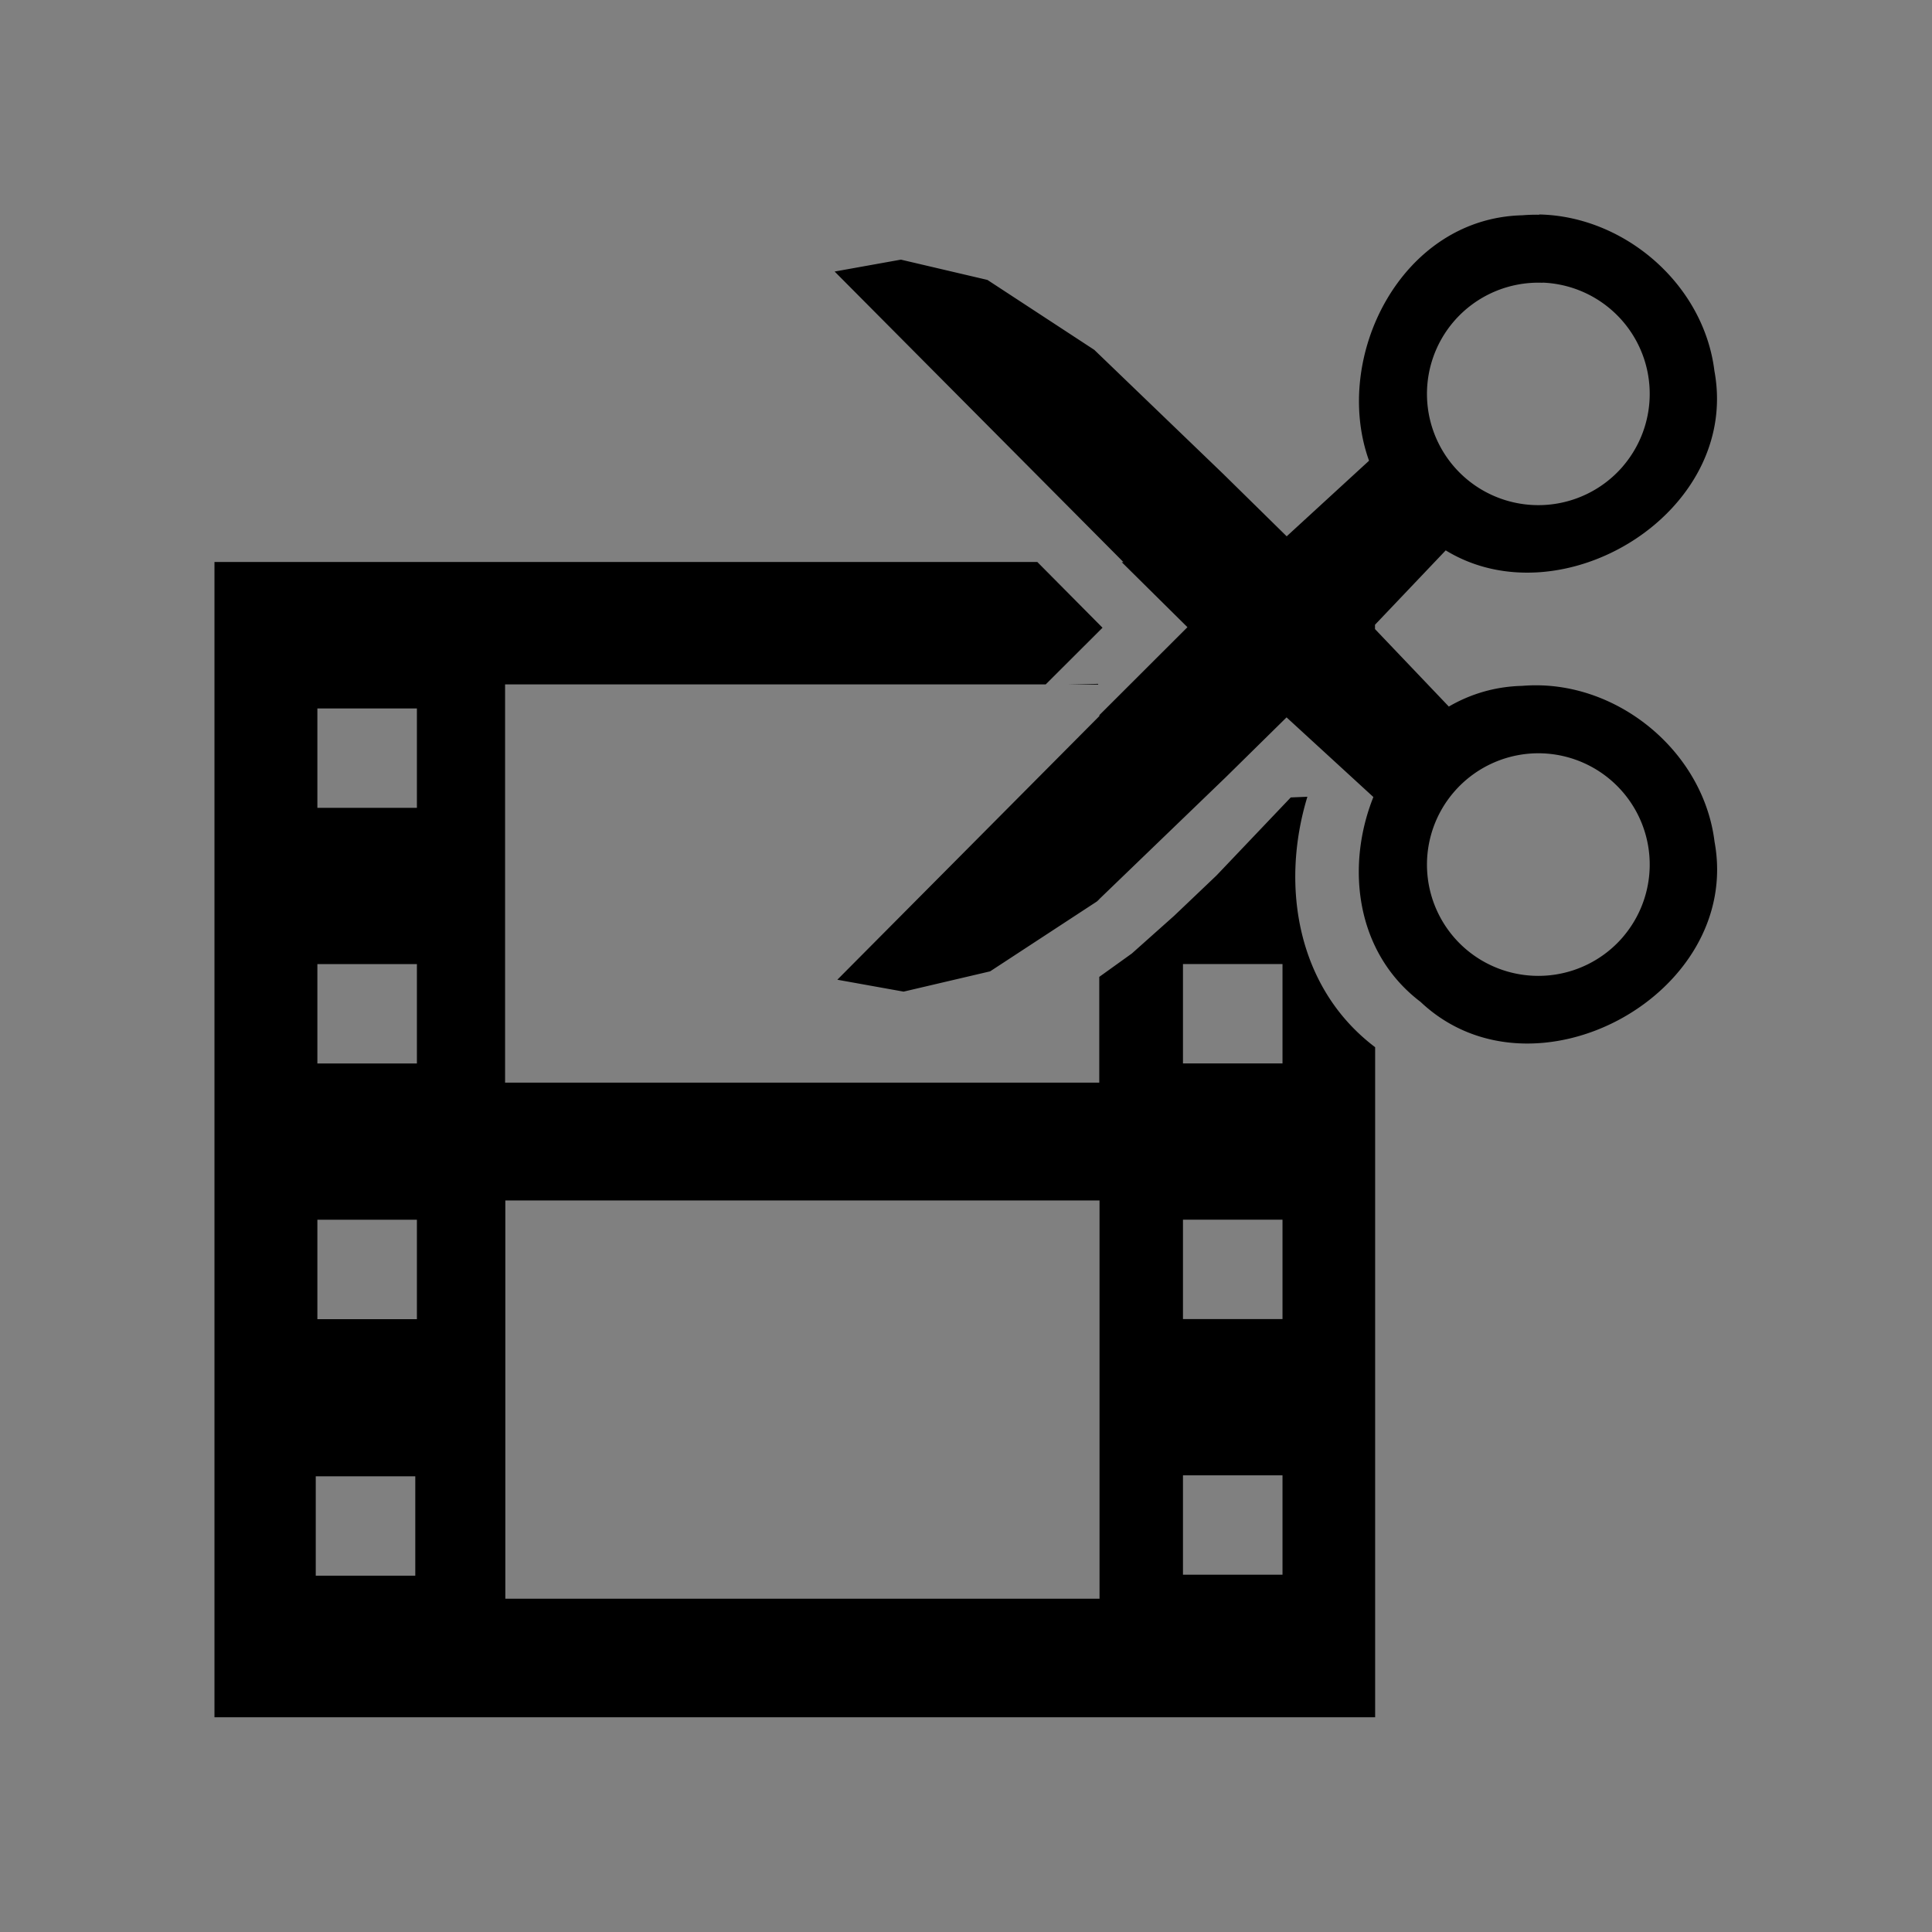 <?xml version="1.0" encoding="UTF-8" standalone="no"?>
<!-- Created with Inkscape (http://www.inkscape.org/) -->

<svg
   xmlns:dc="http://purl.org/dc/elements/1.1/"
   xmlns:cc="http://creativecommons.org/ns#"
   xmlns:rdf="http://www.w3.org/1999/02/22-rdf-syntax-ns#"
   xmlns:svg="http://www.w3.org/2000/svg"
   xmlns="http://www.w3.org/2000/svg"
   xmlns:sodipodi="http://sodipodi.sourceforge.net/DTD/sodipodi-0.dtd"
   xmlns:inkscape="http://www.inkscape.org/namespaces/inkscape"
   width="54"
   height="54"
   viewBox="0 0 14.287 14.287"
   id="svg4140"
   version="1.1"
   inkscape:version="0.91+devel r13930"
   sodipodi:docname="cut.svg">
  <rect x="0" y="0" width="14.287" height="14.287" fill="#808080" stroke="none"/>
  <defs
     id="defs4142" />
  <sodipodi:namedview
     id="base"
     pagecolor="#ffffff"
     bordercolor="#666666"
     borderopacity="1.0"
     inkscape:pageopacity="0.0"
     inkscape:pageshadow="2"
     inkscape:zoom="12.996826"
     inkscape:cx="34.883695"
     inkscape:cy="23.709956"
     inkscape:document-units="mm"
     inkscape:current-layer="layer1"
     showgrid="false"
     inkscape:window-width="1680"
     inkscape:window-height="966"
     inkscape:window-x="-4"
     inkscape:window-y="32"
     inkscape:window-maximized="1"
     fit-margin-top="0"
     fit-margin-left="0"
     fit-margin-right="0"
     fit-margin-bottom="0"
     units="px" />
  <g
     inkscape:label="Ebene 1"
     inkscape:groupmode="layer"
     id="layer1"
     transform="translate(-49.053,-230.152)">
    <rect
       style="opacity:1;fill:#ffffff;fill-opacity:1;fill-rule:nonzero;stroke:none;stroke-width:0.115;stroke-linecap:round;stroke-linejoin:miter;stroke-miterlimit:4;stroke-dasharray:none;stroke-dashoffset:0;stroke-opacity:1"
       id="rect4879"
       width="2.791"
       height="1.489"
       x="119.34"
       y="161.099" />
    <path
       style="opacity:1;fill:#000000;fill-opacity:1;fill-rule:nonzero;stroke:none;stroke-width:0.115;stroke-linecap:round;stroke-linejoin:miter;stroke-miterlimit:4;stroke-dasharray:none;stroke-dashoffset:0;stroke-opacity:1"
       d="m 60.437,231.74 c -0.042,-7.4e-4 -0.084,5e-4 -0.127,0.004 -0.897,0.022 -1.408,1.051 -1.133,1.815 l -0.609,0.559 -0.469,-0.461 -0.954,-0.918 -0.79,-0.517 -0.64,-0.15 -0.49,0.088 2.136,2.149 -0.013,0 0.486,0.481 -0.651,0.65 0,0.007 -1.938,1.95 0.49,0.088 0.64,-0.15 0.79,-0.517 0.017,-0.016 0,1.356 -4.394,0 0,-2.945 3.998,0 0.42,-0.419 -0.482,-0.486 -6.085,0 0,8.543 8.583,0 0,-4.955 c -0.577,-0.436 -0.702,-1.193 -0.501,-1.852 l -0.123,0.005 -0.549,0.577 -0.313,0.298 -0.313,0.279 -0.241,0.173 0,-0.575 0.936,-0.902 0.449,-0.442 0.642,0.589 c -0.206,0.516 -0.131,1.151 0.349,1.515 0.834,0.788 2.382,-0.056 2.174,-1.184 -0.079,-0.642 -0.666,-1.145 -1.297,-1.157 -0.042,-7.4e-4 -0.084,4.9e-4 -0.127,0.004 -0.201,0.005 -0.383,0.061 -0.541,0.153 l -0.546,-0.573 0,-0.032 0.523,-0.55 c 0.857,0.524 2.181,-0.279 1.987,-1.327 -0.079,-0.642 -0.666,-1.145 -1.297,-1.157 z m 0.023,0.502 a 0.824,0.823 0 0 1 0.504,0.197 0.824,0.823 0 0 1 0.092,1.159 l -0.004,0.005 a 0.824,0.823 0 0 1 -1.161,0.085 0.824,0.823 0 0 1 -0.087,-1.159 0.824,0.823 0 0 1 0.657,-0.286 z m -3.286,2.967 -0.218,0.005 0.218,0 0,-0.005 z m -5.774,0.182 0.736,0 0,0.735 -0.736,0 0,-0.735 z m 9.06,0.332 a 0.824,0.823 0 0 1 0.504,0.197 0.824,0.823 0 0 1 0.092,1.159 l -0.004,0.005 a 0.824,0.823 0 0 1 -1.161,0.085 0.824,0.823 0 0 1 -0.087,-1.159 0.824,0.823 0 0 1 0.657,-0.287 z m -2.659,1.558 0.736,0 0,0.735 -0.736,0 0,-0.735 z m -6.401,5e-4 0.736,0 0,0.735 -0.736,0 0,-0.735 z m 1.39,1.748 4.394,0 0,2.945 -4.394,0 0,-2.945 z m 5.011,0.142 0.736,0 0,0.735 -0.736,0 0,-0.735 z m -6.401,4.9e-4 0.736,0 0,0.735 -0.736,0 0,-0.735 z m 6.401,1.89 0.736,0 0,0.735 -0.736,0 0,-0.735 z m -6.413,0.007 0.736,0 0,0.735 -0.736,0 0,-0.735 z"
       id="rect4796"
       inkscape:connector-curvature="0" />
  </g>
</svg>
